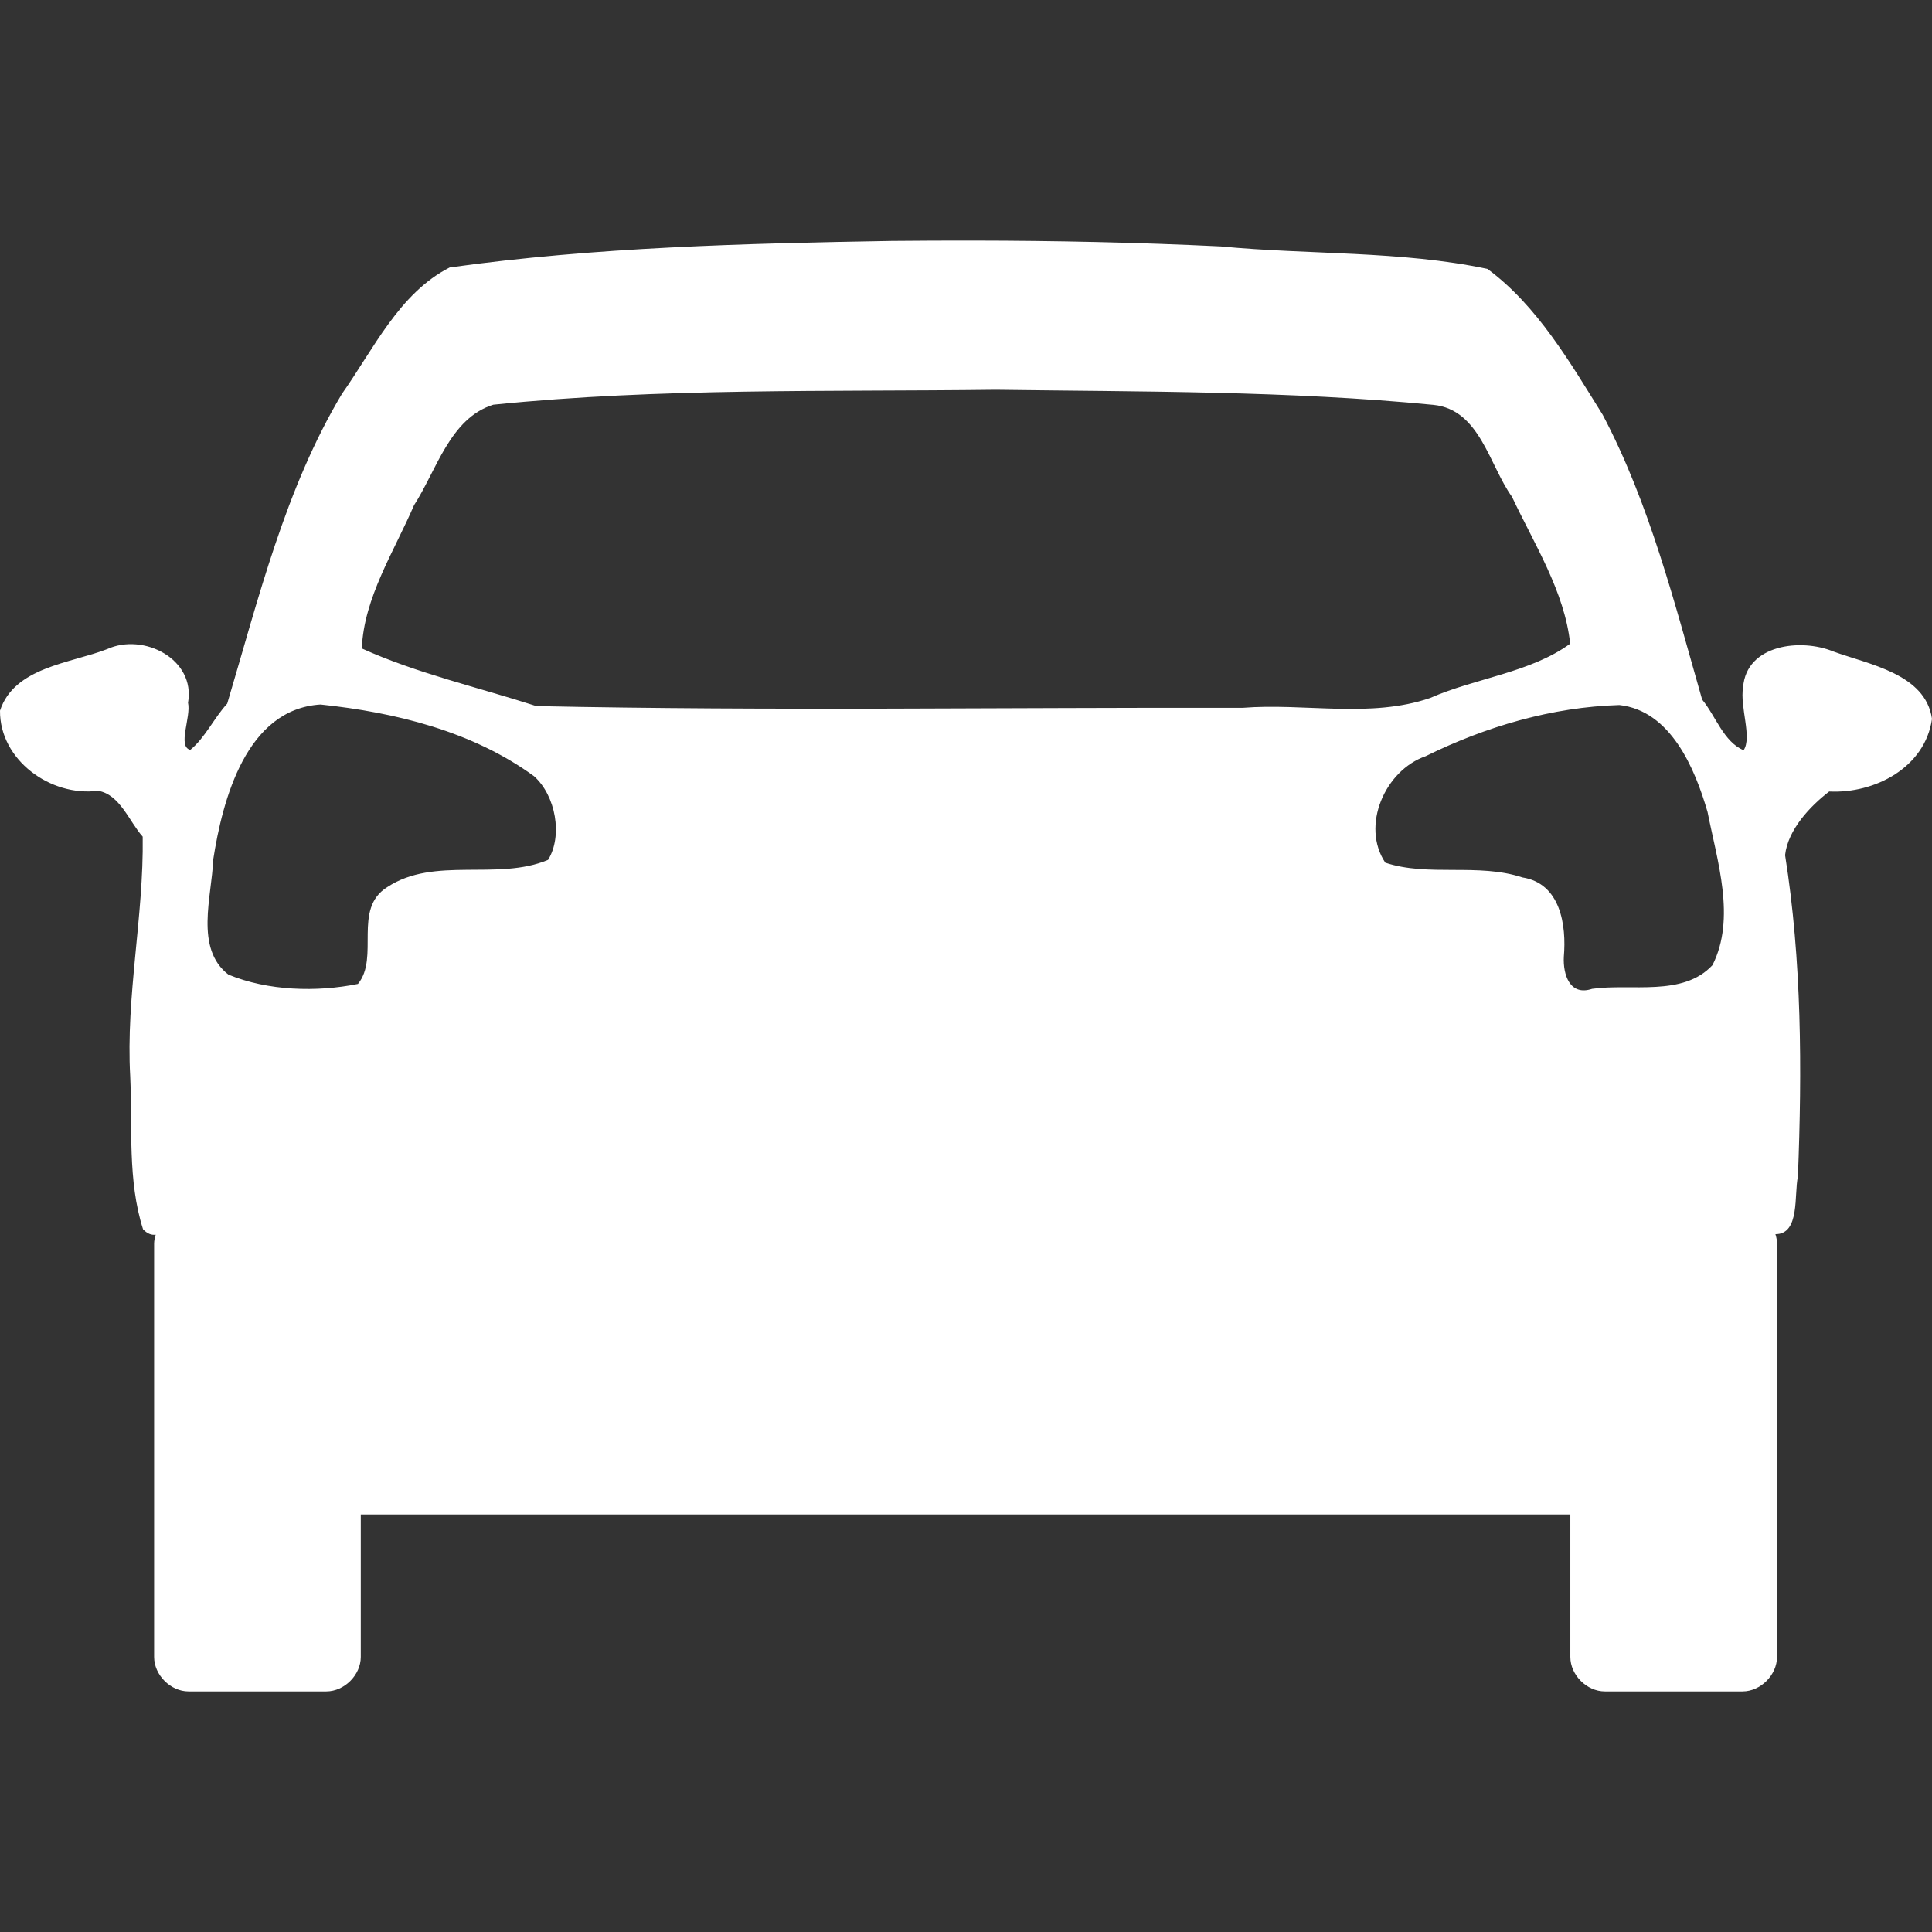 <?xml version="1.0" encoding="iso-8859-1"?>
<!-- Generator: Adobe Illustrator 19.1.0, SVG Export Plug-In . SVG Version: 6.00 Build 0)  -->
<svg version="1.1" id="Capa_1" xmlns="http://www.w3.org/2000/svg" xmlns:xlink="http://www.w3.org/1999/xlink" x="0px" y="0px"
	 viewBox="0 0 343.564 343.564" style="enable-background:new 0 0 343.564 343.564;" xml:space="preserve">
<rect x="0" y="0" width="343.564" height="343.564" fill="#333333" stroke="none"/>
<g>
	<path id="rect3000" style="fill:#FFF;" d="M173.154,42.782c-4.879-0.007-9.747,0.015-14.625,0.062
		c-26.215,0.454-52.593,1.091-78.562,4.719c-8.962,4.556-13.559,14.557-19.156,22.469c-10.121,16.935-14.83,36.395-20.406,55.094
		c-2.339,2.543-3.939,6.082-6.562,8.219c-2.347-0.567,0.17-5.86-0.406-8.375c1.374-7.769-7.925-12.499-14.406-9.531
		C12.471,117.973,2.53,118.644,0,126.377c-0.066,8.768,8.979,15.333,17.438,14.25c3.893,0.635,5.543,5.487,7.938,8.156
		c0.203,14.162-3.015,28.359-2.219,42.625c0.409,9.027-0.495,18.522,2.281,27.188c0.782,0.824,1.532,1.063,2.25,0.969
		c-0.157,0.517-0.281,1.047-0.281,1.594v73.5c0.002,3.206,2.919,6.125,6.125,6.125h24.5c3.206-0.002,6.125-2.919,6.125-6.125
		v-25.344h215.094v25.344c0,3.206,2.919,6.123,6.125,6.125h24.5c3.207-0.002,6.123-2.919,6.125-6.125v-73.5
		c0-0.581-0.105-1.142-0.281-1.688c4.407,0.024,3.294-7.081,4-10.25c0.747-19.036,0.695-38.405-2.281-57.156
		c0.502-4.539,4.483-8.732,7.844-11.312c8.095,0.399,17.037-4.245,18.281-12.906c-1.145-8.044-11.232-9.686-17.562-12
		c-5.729-2.37-15.455-1.261-16.031,6.375c-0.608,3.478,1.638,8.892,0.094,11.188c-3.558-1.488-4.975-6.11-7.375-9
		c-4.885-17.083-9.318-34.783-17.688-50.656c-5.771-9.232-11.594-19.375-20.5-25.938c-15.439-3.253-31.684-2.49-47.438-4
		C202.442,43.107,187.791,42.804,173.154,42.782L173.154,42.782z M177.061,69.313c25.941,0.353,52.106,0.177,77.875,2.688
		c8.233,0.861,9.867,10.684,13.938,16.344c3.927,8.354,9.366,16.868,10.344,26.125c-7.069,5.154-16.861,6.109-24.906,9.656
		c-10.624,3.641-22.293,0.869-33.375,1.75c-41.853-0.099-83.735,0.574-125.562-0.312c-10.293-3.332-21.316-5.84-31.031-10.25
		c0.35-8.995,5.758-17.284,9.281-25.469c4.008-6.196,6.391-15.464,14.094-17.875C117.252,68.953,147.34,69.687,177.061,69.313z
		 M56.998,125.282c13.334,1.4,27.048,4.778,37.969,12.75c3.873,3.462,5.132,10.617,2.5,14.875
		c-9.006,3.799-20.215-0.687-28.594,4.844c-6.223,3.867-1.329,12.478-5.219,17.219c-7.341,1.496-16.012,1.238-23.031-1.656
		c-6.058-4.659-2.936-13.924-2.719-20.375C39.576,142.195,43.777,126.104,56.998,125.282z M287.967,125.376
		c9.12,1.001,13.437,11.245,15.688,19.031c1.716,8.718,5.076,18.898,0.875,27.219c-5.284,5.685-14.476,3.224-21.406,4.219
		c-3.97,1.327-5.186-2.528-5.031-5.688c0.489-5.643-0.585-13.071-7.375-14.125c-7.845-2.604-16.745-0.075-24.375-2.625
		c-4.358-6.522-0.092-16.41,7.188-18.938C264.197,129.206,275.948,125.738,287.967,125.376L287.967,125.376z"/>
</g>
<g>
</g>
<g>
</g>
<g>
</g>
<g>
</g>
<g>
</g>
<g>
</g>
<g>
</g>
<g>
</g>
<g>
</g>
<g>
</g>
<g>
</g>
<g>
</g>
<g>
</g>
<g>
</g>
<g>
</g>
</svg>

